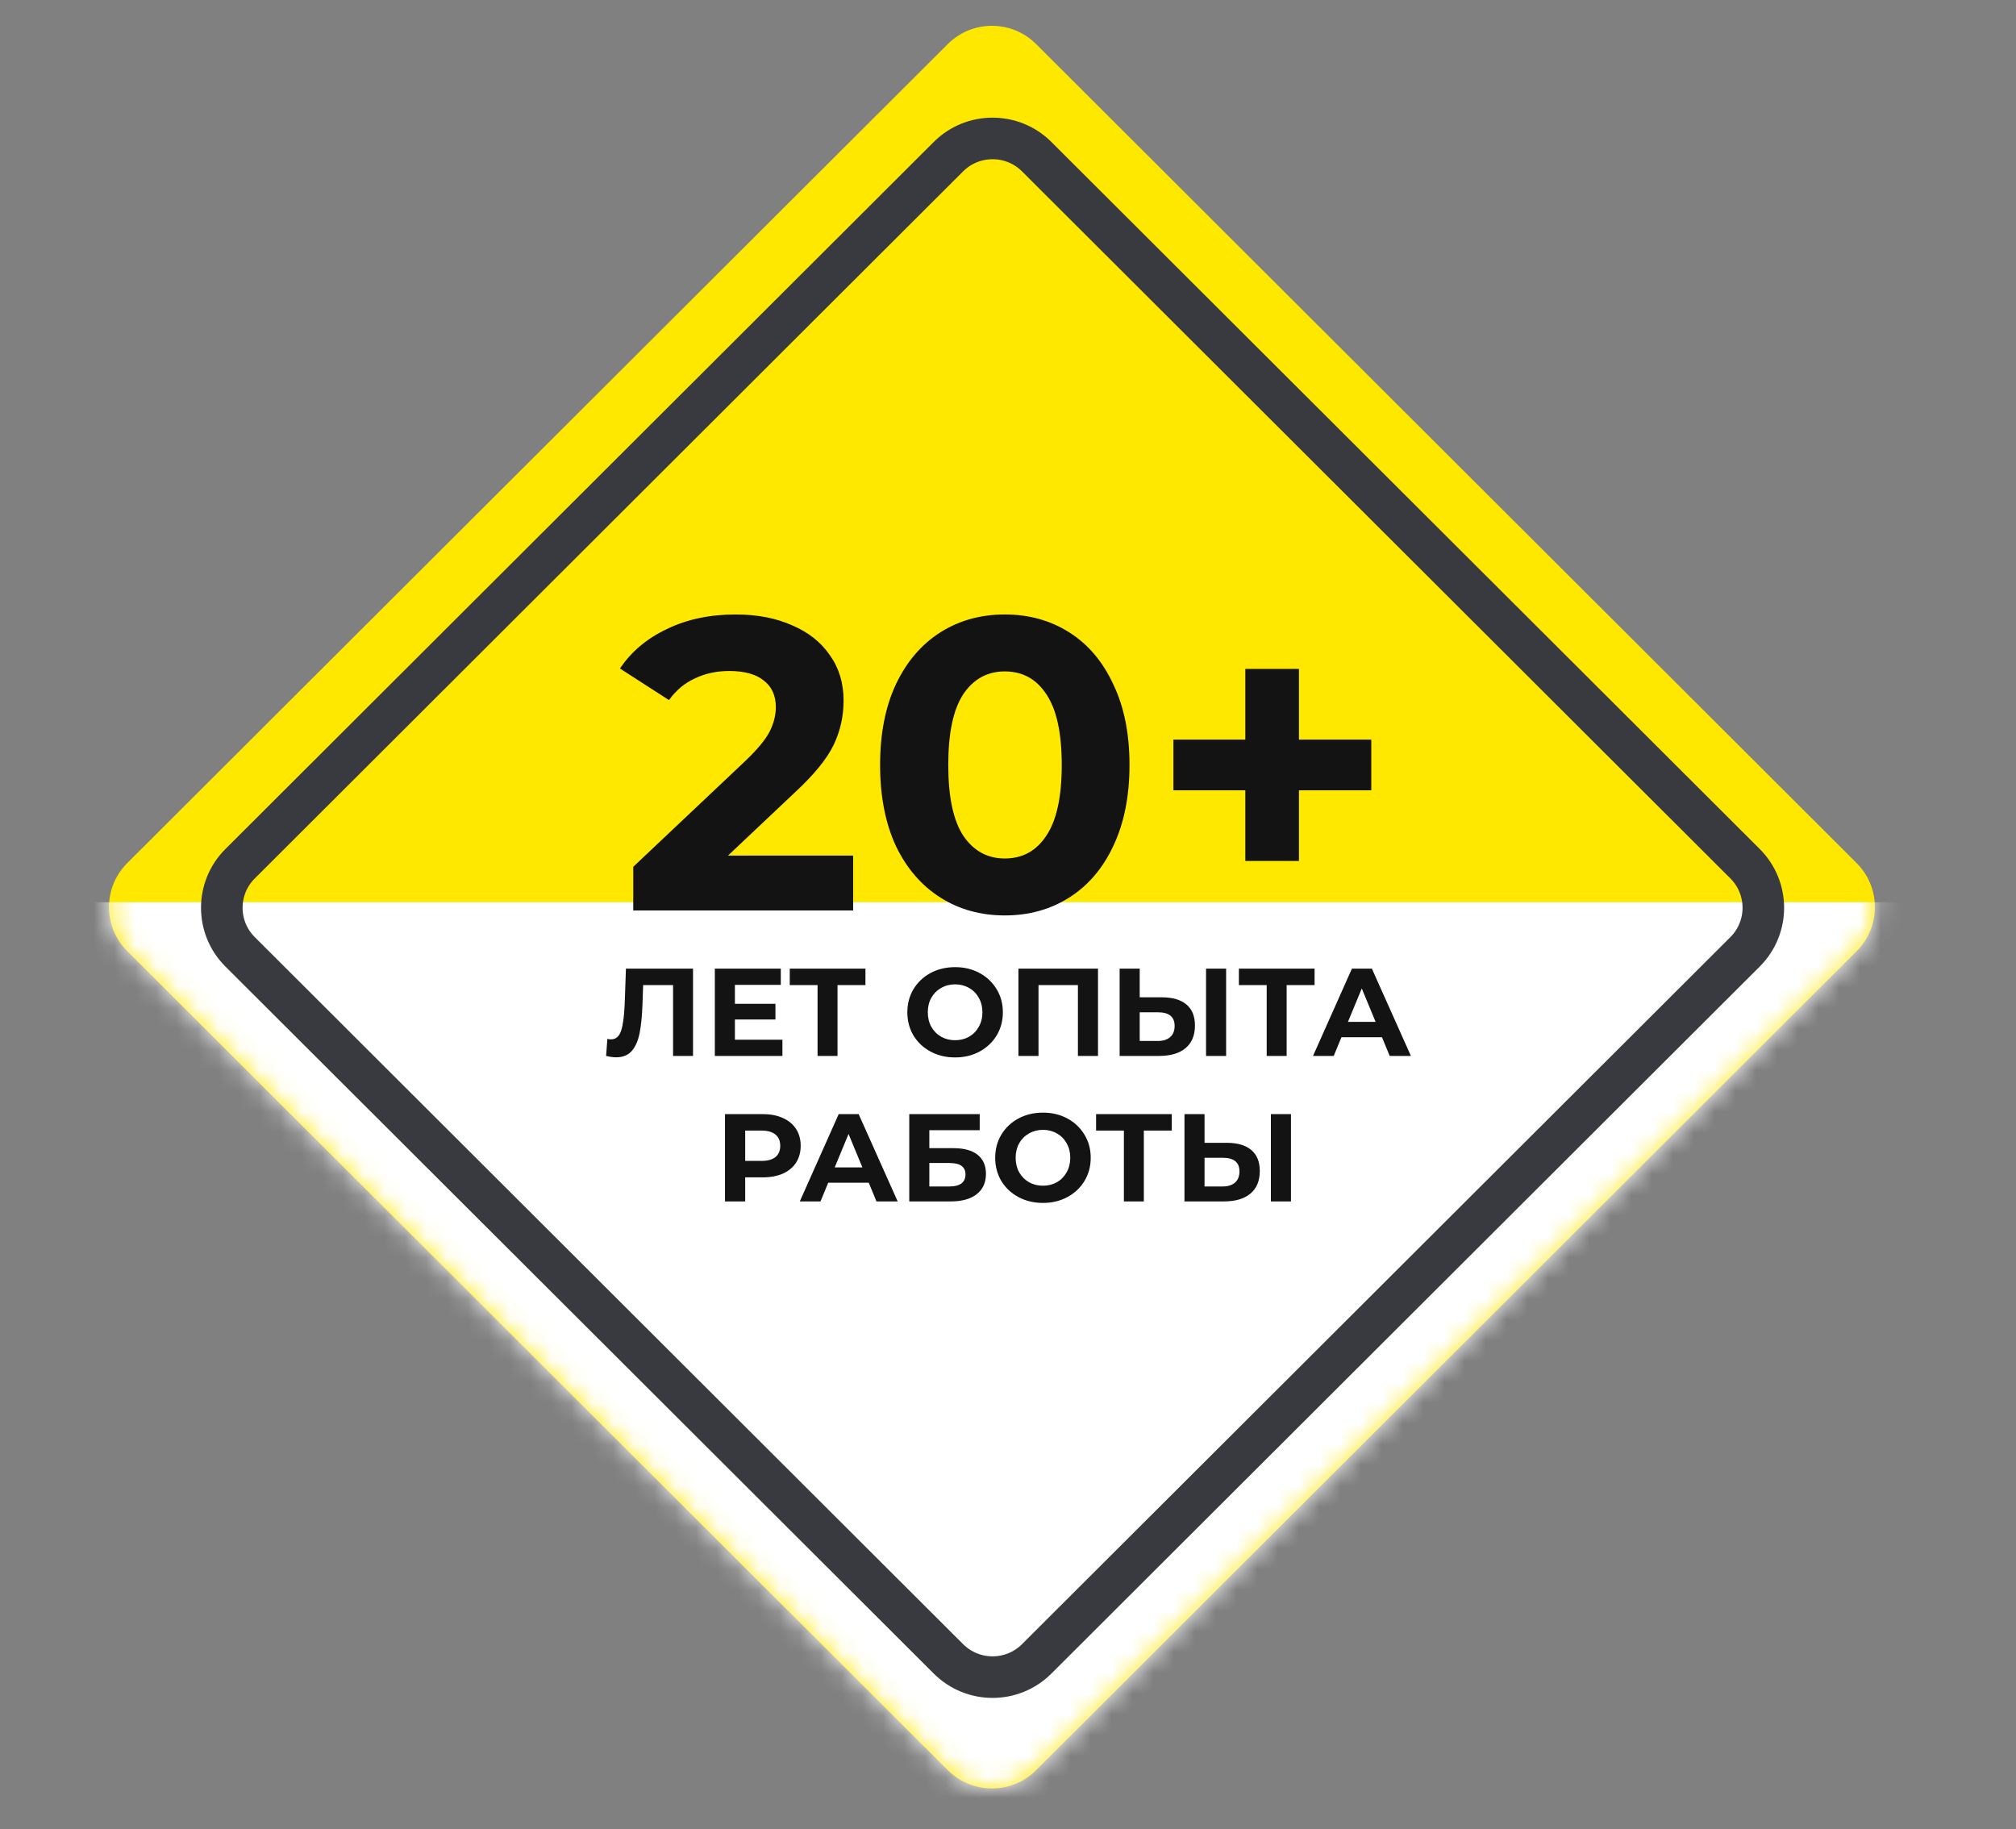 <svg width="97" height="88" viewBox="0 0 97 88" fill="none" xmlns="http://www.w3.org/2000/svg">
<rect x="0" y="0" width="97" height="88" fill="#808080" stroke="none"/>
<path d="M89.332 41.526L49.851 2.119C48.678 0.949 46.777 0.949 45.604 2.119L6.123 41.525C4.951 42.696 4.951 44.593 6.123 45.764L45.604 85.17C46.777 86.341 48.678 86.341 49.851 85.17L89.332 45.764C90.504 44.594 90.504 42.696 89.332 41.526Z" fill="#FFE800"/>
<mask id="mask0_734_995" style="mask-type:alpha" maskUnits="userSpaceOnUse" x="5" y="1" width="86" height="86">
<path d="M89.332 41.526L49.851 2.119C48.678 0.949 46.777 0.949 45.604 2.119L6.123 41.525C4.951 42.696 4.951 44.593 6.123 45.764L45.604 85.17C46.777 86.341 48.678 86.341 49.851 85.17L89.332 45.764C90.504 44.594 90.504 42.696 89.332 41.526Z" fill="#FFE800"/>
</mask>
<g mask="url(#mask0_734_995)">
<rect x="4" y="43.407" width="91.335" height="47.384" fill="white"/>
</g>
<path d="M83.964 41.556L49.881 7.538C48.708 6.368 46.807 6.368 45.634 7.538L11.552 41.557C10.379 42.727 10.379 44.625 11.552 45.795L45.634 79.813C46.807 80.984 48.708 80.984 49.881 79.813L83.964 45.795C85.136 44.625 85.136 42.727 83.964 41.556Z" stroke="#393940" stroke-width="2" stroke-miterlimit="10"/>
<path d="M41.049 41.164V43.804H30.469V41.704L35.869 36.604C36.442 36.057 36.829 35.59 37.029 35.204C37.229 34.804 37.329 34.41 37.329 34.024C37.329 33.464 37.135 33.037 36.749 32.744C36.375 32.437 35.822 32.284 35.089 32.284C34.475 32.284 33.922 32.404 33.429 32.644C32.935 32.87 32.522 33.217 32.189 33.684L29.829 32.164C30.375 31.35 31.129 30.717 32.089 30.264C33.049 29.797 34.149 29.564 35.389 29.564C36.429 29.564 37.335 29.737 38.109 30.084C38.895 30.417 39.502 30.897 39.929 31.524C40.369 32.137 40.589 32.864 40.589 33.704C40.589 34.464 40.429 35.177 40.109 35.844C39.789 36.51 39.169 37.27 38.249 38.124L35.029 41.164H41.049ZM48.346 44.044C47.186 44.044 46.153 43.757 45.246 43.184C44.34 42.61 43.626 41.784 43.106 40.704C42.6 39.61 42.346 38.31 42.346 36.804C42.346 35.297 42.6 34.004 43.106 32.924C43.626 31.83 44.34 30.997 45.246 30.424C46.153 29.85 47.186 29.564 48.346 29.564C49.506 29.564 50.54 29.85 51.446 30.424C52.353 30.997 53.06 31.83 53.566 32.924C54.086 34.004 54.346 35.297 54.346 36.804C54.346 38.31 54.086 39.61 53.566 40.704C53.06 41.784 52.353 42.61 51.446 43.184C50.54 43.757 49.506 44.044 48.346 44.044ZM48.346 41.304C49.2 41.304 49.866 40.937 50.346 40.204C50.84 39.47 51.086 38.337 51.086 36.804C51.086 35.27 50.84 34.137 50.346 33.404C49.866 32.67 49.2 32.304 48.346 32.304C47.506 32.304 46.84 32.67 46.346 33.404C45.866 34.137 45.626 35.27 45.626 36.804C45.626 38.337 45.866 39.47 46.346 40.204C46.84 40.937 47.506 41.304 48.346 41.304ZM65.979 38.024H62.499V41.424H59.919V38.024H56.459V35.584H59.919V32.184H62.499V35.584H65.979V38.024ZM33.345 46.604V50.804H32.385V47.396H30.945L30.915 48.272C30.895 48.868 30.847 49.352 30.771 49.724C30.695 50.092 30.567 50.376 30.387 50.576C30.211 50.772 29.963 50.87 29.643 50.87C29.511 50.87 29.351 50.848 29.163 50.804L29.223 49.982C29.275 49.998 29.333 50.006 29.397 50.006C29.629 50.006 29.791 49.87 29.883 49.598C29.975 49.322 30.033 48.892 30.057 48.308L30.117 46.604H33.345ZM37.646 50.024V50.804H34.394V46.604H37.568V47.384H35.36V48.296H37.31V49.052H35.36V50.024H37.646ZM41.641 47.396H40.297V50.804H39.337V47.396H37.999V46.604H41.641V47.396ZM45.955 50.876C45.519 50.876 45.125 50.782 44.773 50.594C44.425 50.406 44.151 50.148 43.951 49.82C43.755 49.488 43.657 49.116 43.657 48.704C43.657 48.292 43.755 47.922 43.951 47.594C44.151 47.262 44.425 47.002 44.773 46.814C45.125 46.626 45.519 46.532 45.955 46.532C46.391 46.532 46.783 46.626 47.131 46.814C47.479 47.002 47.753 47.262 47.953 47.594C48.153 47.922 48.253 48.292 48.253 48.704C48.253 49.116 48.153 49.488 47.953 49.82C47.753 50.148 47.479 50.406 47.131 50.594C46.783 50.782 46.391 50.876 45.955 50.876ZM45.955 50.048C46.203 50.048 46.427 49.992 46.627 49.88C46.827 49.764 46.983 49.604 47.095 49.4C47.211 49.196 47.269 48.964 47.269 48.704C47.269 48.444 47.211 48.212 47.095 48.008C46.983 47.804 46.827 47.646 46.627 47.534C46.427 47.418 46.203 47.36 45.955 47.36C45.707 47.36 45.483 47.418 45.283 47.534C45.083 47.646 44.925 47.804 44.809 48.008C44.697 48.212 44.641 48.444 44.641 48.704C44.641 48.964 44.697 49.196 44.809 49.4C44.925 49.604 45.083 49.764 45.283 49.88C45.483 49.992 45.707 50.048 45.955 50.048ZM52.83 46.604V50.804H51.864V47.396H49.968V50.804H49.002V46.604H52.83ZM55.905 47.984C56.417 47.984 56.809 48.098 57.081 48.326C57.357 48.554 57.495 48.892 57.495 49.34C57.495 49.816 57.343 50.18 57.039 50.432C56.739 50.68 56.315 50.804 55.767 50.804H53.871V46.604H54.837V47.984H55.905ZM55.713 50.084C55.965 50.084 56.161 50.022 56.301 49.898C56.445 49.774 56.517 49.594 56.517 49.358C56.517 48.922 56.249 48.704 55.713 48.704H54.837V50.084H55.713ZM58.029 46.604H58.995V50.804H58.029V46.604ZM63.251 47.396H61.907V50.804H60.947V47.396H59.609V46.604H63.251V47.396ZM66.494 49.904H64.544L64.172 50.804H63.176L65.048 46.604H66.008L67.886 50.804H66.866L66.494 49.904ZM66.188 49.166L65.522 47.558L64.856 49.166H66.188ZM36.701 53.604C37.073 53.604 37.395 53.666 37.667 53.79C37.943 53.914 38.155 54.09 38.303 54.318C38.451 54.546 38.525 54.816 38.525 55.128C38.525 55.436 38.451 55.706 38.303 55.938C38.155 56.166 37.943 56.342 37.667 56.466C37.395 56.586 37.073 56.646 36.701 56.646H35.855V57.804H34.883V53.604H36.701ZM36.647 55.854C36.939 55.854 37.161 55.792 37.313 55.668C37.465 55.54 37.541 55.36 37.541 55.128C37.541 54.892 37.465 54.712 37.313 54.588C37.161 54.46 36.939 54.396 36.647 54.396H35.855V55.854H36.647ZM41.8 56.904H39.85L39.478 57.804H38.482L40.354 53.604H41.314L43.192 57.804H42.172L41.8 56.904ZM41.494 56.166L40.828 54.558L40.162 56.166H41.494ZM43.749 53.604H47.139V54.378H44.715V55.242H45.879C46.387 55.242 46.773 55.348 47.037 55.56C47.305 55.772 47.439 56.078 47.439 56.478C47.439 56.898 47.291 57.224 46.995 57.456C46.699 57.688 46.281 57.804 45.741 57.804H43.749V53.604ZM45.687 57.084C45.935 57.084 46.125 57.036 46.257 56.94C46.389 56.84 46.455 56.696 46.455 56.508C46.455 56.14 46.199 55.956 45.687 55.956H44.715V57.084H45.687ZM50.182 57.876C49.746 57.876 49.352 57.782 49 57.594C48.652 57.406 48.378 57.148 48.178 56.82C47.982 56.488 47.884 56.116 47.884 55.704C47.884 55.292 47.982 54.922 48.178 54.594C48.378 54.262 48.652 54.002 49 53.814C49.352 53.626 49.746 53.532 50.182 53.532C50.618 53.532 51.01 53.626 51.358 53.814C51.706 54.002 51.98 54.262 52.18 54.594C52.38 54.922 52.48 55.292 52.48 55.704C52.48 56.116 52.38 56.488 52.18 56.82C51.98 57.148 51.706 57.406 51.358 57.594C51.01 57.782 50.618 57.876 50.182 57.876ZM50.182 57.048C50.43 57.048 50.654 56.992 50.854 56.88C51.054 56.764 51.21 56.604 51.322 56.4C51.438 56.196 51.496 55.964 51.496 55.704C51.496 55.444 51.438 55.212 51.322 55.008C51.21 54.804 51.054 54.646 50.854 54.534C50.654 54.418 50.43 54.36 50.182 54.36C49.934 54.36 49.71 54.418 49.51 54.534C49.31 54.646 49.152 54.804 49.036 55.008C48.924 55.212 48.868 55.444 48.868 55.704C48.868 55.964 48.924 56.196 49.036 56.4C49.152 56.604 49.31 56.764 49.51 56.88C49.71 56.992 49.934 57.048 50.182 57.048ZM56.38 54.396H55.036V57.804H54.076V54.396H52.738V53.604H56.38V54.396ZM59.025 54.984C59.537 54.984 59.929 55.098 60.201 55.326C60.477 55.554 60.615 55.892 60.615 56.34C60.615 56.816 60.463 57.18 60.159 57.432C59.859 57.68 59.435 57.804 58.887 57.804H56.991V53.604H57.957V54.984H59.025ZM58.833 57.084C59.085 57.084 59.281 57.022 59.421 56.898C59.565 56.774 59.637 56.594 59.637 56.358C59.637 55.922 59.369 55.704 58.833 55.704H57.957V57.084H58.833ZM61.149 53.604H62.115V57.804H61.149V53.604Z" fill="#131313"/>
</svg>
